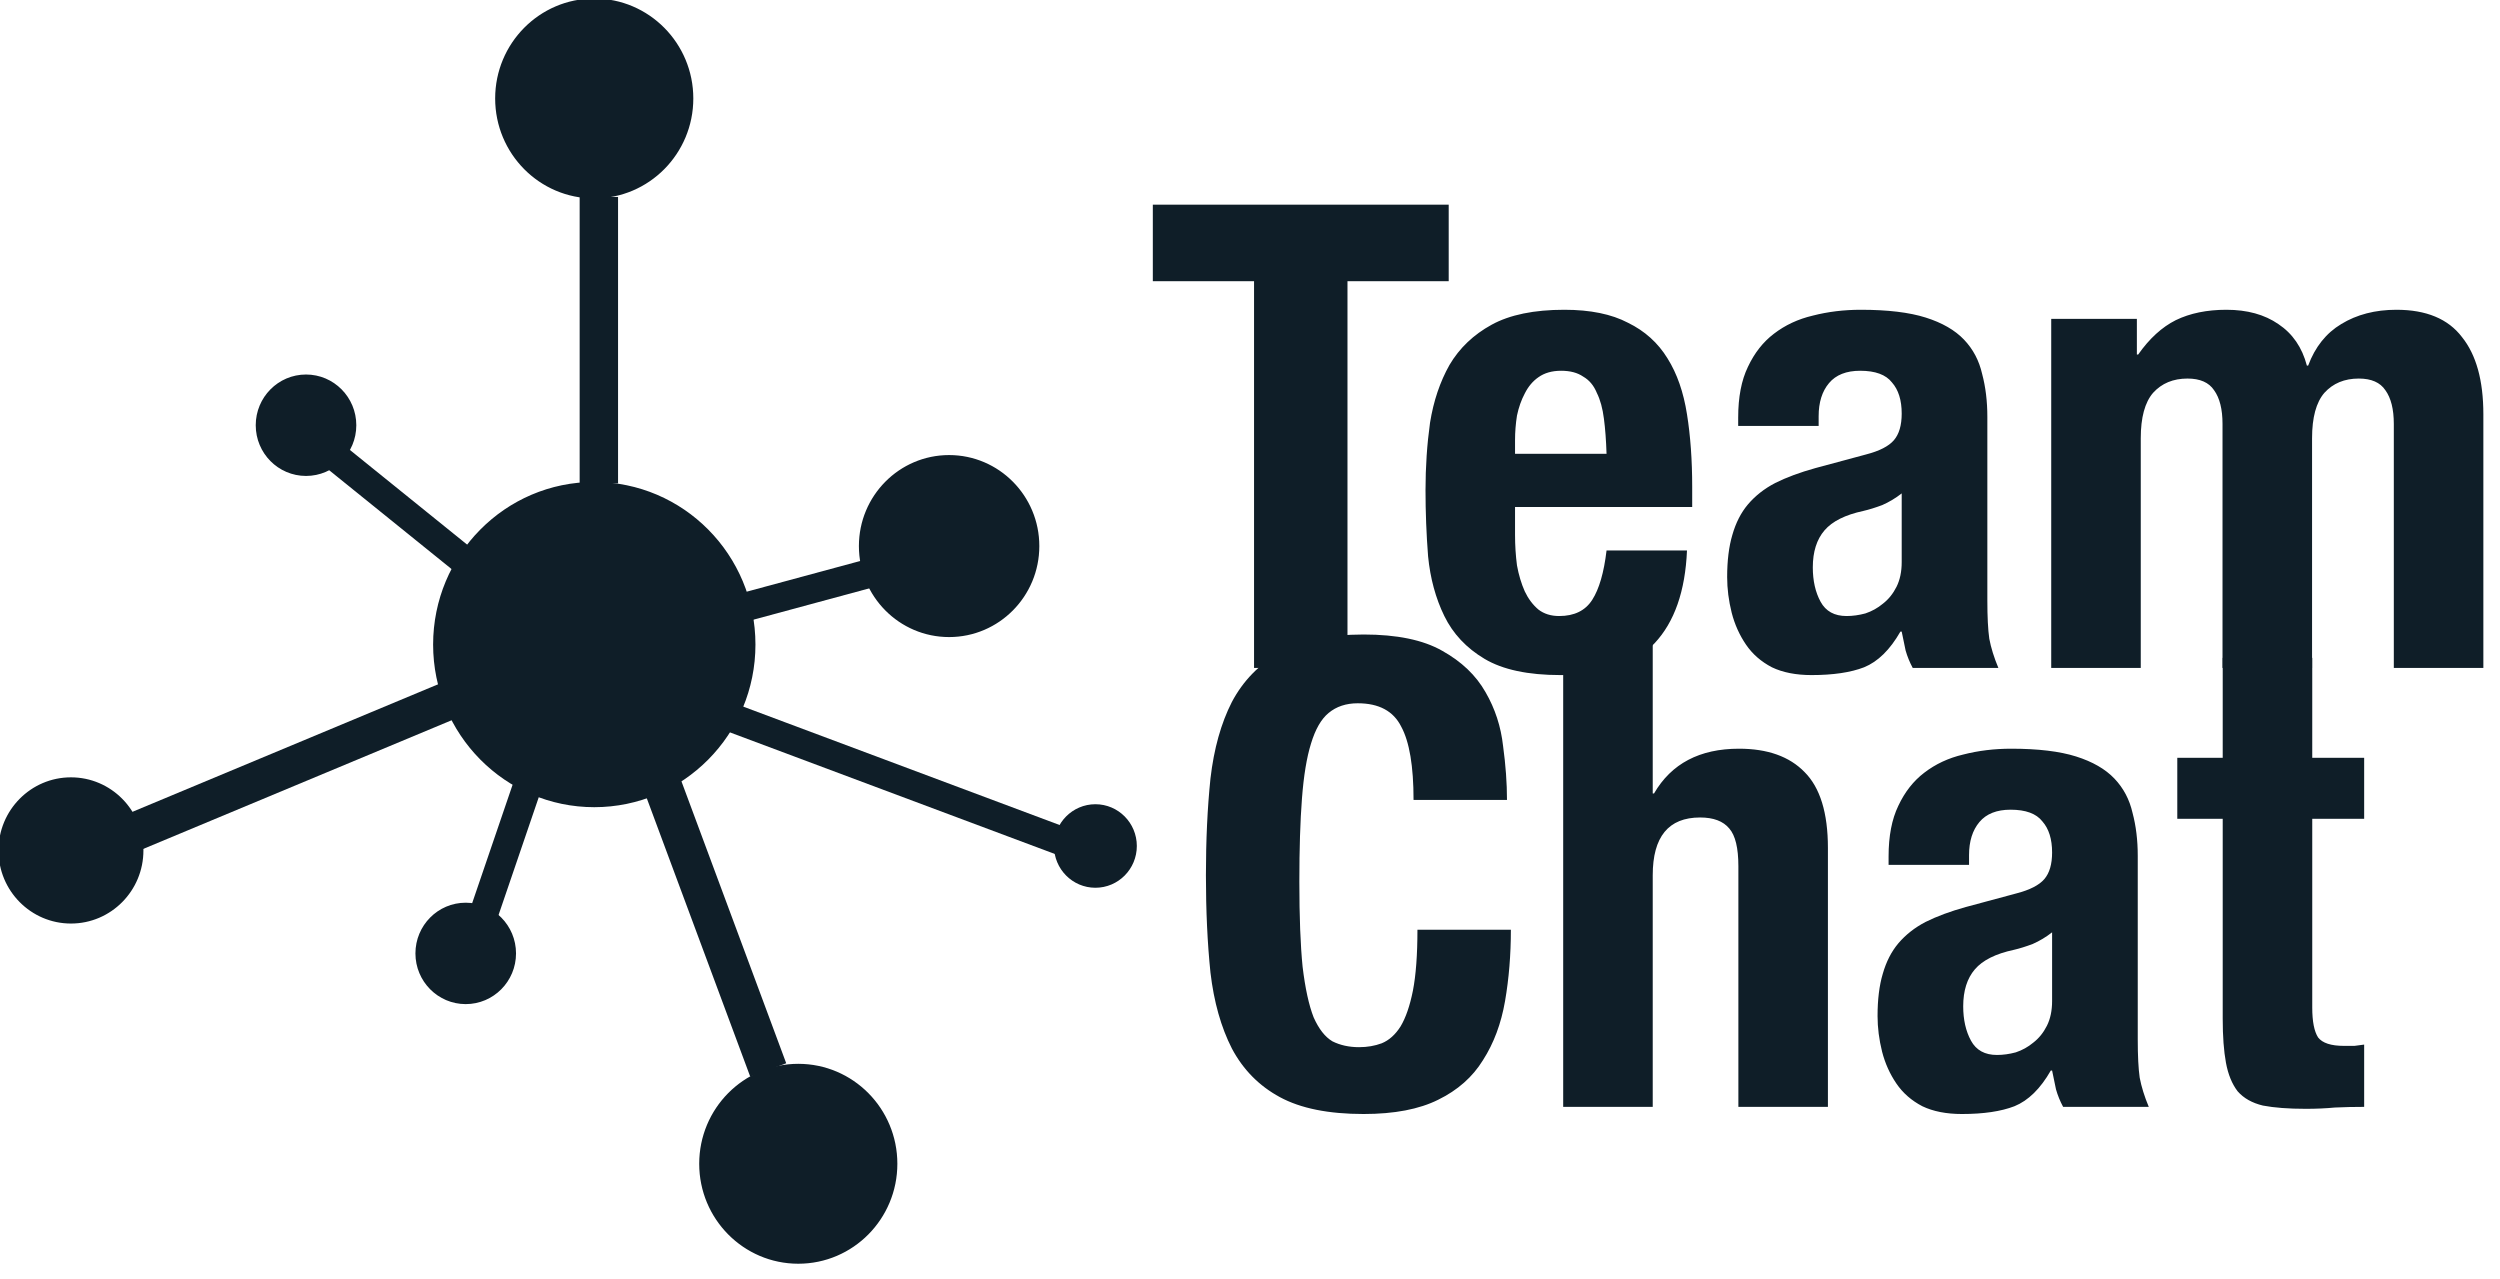 <svg width="131" height="67" viewBox="0 0 131 67" fill="none" xmlns="http://www.w3.org/2000/svg">
<path d="M75.912 10.724V14.736H70.608V35H65.712V14.736H60.408V10.724H75.912ZM84.183 23.78C84.16 23.077 84.115 22.465 84.046 21.944C83.978 21.4 83.854 20.947 83.672 20.584C83.514 20.199 83.276 19.915 82.959 19.734C82.664 19.53 82.278 19.428 81.802 19.428C81.326 19.428 80.93 19.541 80.612 19.768C80.318 19.972 80.08 20.255 79.898 20.618C79.717 20.958 79.581 21.343 79.49 21.774C79.422 22.205 79.388 22.635 79.388 23.066V23.78H84.183ZM79.388 26.568V28.03C79.388 28.574 79.422 29.107 79.49 29.628C79.581 30.127 79.717 30.58 79.898 30.988C80.08 31.373 80.318 31.691 80.612 31.94C80.907 32.167 81.27 32.28 81.701 32.28C82.494 32.28 83.072 31.997 83.434 31.43C83.797 30.863 84.046 30.002 84.183 28.846H88.398C88.308 30.977 87.741 32.597 86.698 33.708C85.656 34.819 84.013 35.374 81.769 35.374C80.069 35.374 78.743 35.091 77.79 34.524C76.838 33.957 76.136 33.209 75.683 32.28C75.229 31.351 74.946 30.308 74.832 29.152C74.742 27.996 74.697 26.84 74.697 25.684C74.697 24.46 74.776 23.281 74.934 22.148C75.116 21.015 75.456 20.006 75.954 19.122C76.476 18.238 77.213 17.535 78.165 17.014C79.117 16.493 80.386 16.232 81.972 16.232C83.332 16.232 84.443 16.459 85.305 16.912C86.189 17.343 86.88 17.966 87.379 18.782C87.877 19.575 88.217 20.55 88.398 21.706C88.58 22.839 88.671 24.109 88.671 25.514V26.568H79.388ZM99.649 25.854C99.331 26.103 98.991 26.307 98.629 26.466C98.266 26.602 97.937 26.704 97.643 26.772C96.691 26.976 96.011 27.316 95.603 27.792C95.195 28.268 94.991 28.914 94.991 29.73C94.991 30.433 95.127 31.033 95.399 31.532C95.671 32.031 96.124 32.28 96.759 32.28C97.076 32.28 97.405 32.235 97.745 32.144C98.085 32.031 98.391 31.861 98.663 31.634C98.957 31.407 99.195 31.113 99.377 30.75C99.558 30.387 99.649 29.957 99.649 29.458V25.854ZM91.081 22.318V21.876C91.081 20.811 91.251 19.927 91.591 19.224C91.931 18.499 92.384 17.921 92.951 17.49C93.54 17.037 94.22 16.719 94.991 16.538C95.784 16.334 96.623 16.232 97.507 16.232C98.912 16.232 100.045 16.368 100.907 16.64C101.768 16.912 102.437 17.297 102.913 17.796C103.389 18.295 103.706 18.895 103.865 19.598C104.046 20.278 104.137 21.026 104.137 21.842V31.464C104.137 32.325 104.171 32.994 104.239 33.47C104.329 33.946 104.488 34.456 104.715 35H100.227C100.068 34.705 99.943 34.399 99.853 34.082C99.785 33.742 99.717 33.413 99.649 33.096H99.581C99.037 34.048 98.402 34.671 97.677 34.966C96.974 35.238 96.056 35.374 94.923 35.374C94.107 35.374 93.415 35.238 92.849 34.966C92.282 34.671 91.829 34.275 91.489 33.776C91.149 33.277 90.899 32.722 90.741 32.11C90.582 31.475 90.503 30.852 90.503 30.24C90.503 29.379 90.593 28.642 90.775 28.03C90.956 27.395 91.228 26.863 91.591 26.432C91.976 25.979 92.452 25.605 93.019 25.31C93.608 25.015 94.311 24.755 95.127 24.528L97.779 23.814C98.481 23.633 98.969 23.383 99.241 23.066C99.513 22.749 99.649 22.284 99.649 21.672C99.649 20.969 99.479 20.425 99.139 20.04C98.821 19.632 98.266 19.428 97.473 19.428C96.747 19.428 96.203 19.643 95.841 20.074C95.478 20.505 95.297 21.083 95.297 21.808V22.318H91.081ZM107.484 16.708H111.972V18.578H112.04C112.629 17.739 113.287 17.139 114.012 16.776C114.76 16.413 115.644 16.232 116.664 16.232C117.752 16.232 118.659 16.481 119.384 16.98C120.132 17.479 120.631 18.204 120.88 19.156H120.948C121.311 18.181 121.889 17.456 122.682 16.98C123.498 16.481 124.461 16.232 125.572 16.232C127.136 16.232 128.281 16.708 129.006 17.66C129.754 18.589 130.128 19.938 130.128 21.706V35H125.436V22.216C125.436 21.445 125.289 20.856 124.994 20.448C124.722 20.04 124.257 19.836 123.6 19.836C122.852 19.836 122.251 20.085 121.798 20.584C121.367 21.083 121.152 21.876 121.152 22.964V35H116.46V22.216C116.46 21.445 116.313 20.856 116.018 20.448C115.746 20.04 115.281 19.836 114.624 19.836C113.876 19.836 113.275 20.085 112.822 20.584C112.391 21.083 112.176 21.876 112.176 22.964V35H107.484V16.708Z" fill="#0F1E28"/>
<path d="M74.07 41.918C74.07 40.15 73.855 38.869 73.424 38.076C73.016 37.26 72.257 36.852 71.146 36.852C70.534 36.852 70.024 37.022 69.616 37.362C69.231 37.679 68.925 38.212 68.698 38.96C68.471 39.685 68.313 40.649 68.222 41.85C68.131 43.029 68.086 44.479 68.086 46.202C68.086 48.038 68.143 49.523 68.256 50.656C68.392 51.789 68.585 52.673 68.834 53.308C69.106 53.92 69.435 54.339 69.82 54.566C70.228 54.77 70.693 54.872 71.214 54.872C71.645 54.872 72.041 54.804 72.404 54.668C72.789 54.509 73.118 54.215 73.39 53.784C73.662 53.331 73.877 52.707 74.036 51.914C74.195 51.098 74.274 50.033 74.274 48.718H79.17C79.17 50.033 79.068 51.279 78.864 52.458C78.66 53.637 78.275 54.668 77.708 55.552C77.164 56.436 76.382 57.127 75.362 57.626C74.365 58.125 73.061 58.374 71.452 58.374C69.616 58.374 68.154 58.079 67.066 57.49C65.978 56.901 65.139 56.051 64.55 54.94C63.983 53.829 63.609 52.503 63.428 50.962C63.269 49.421 63.19 47.721 63.19 45.862C63.19 44.026 63.269 42.337 63.428 40.796C63.609 39.232 63.983 37.895 64.55 36.784C65.139 35.673 65.978 34.812 67.066 34.2C68.154 33.565 69.616 33.248 71.452 33.248C73.197 33.248 74.569 33.531 75.566 34.098C76.586 34.665 77.345 35.39 77.844 36.274C78.343 37.135 78.649 38.076 78.762 39.096C78.898 40.093 78.966 41.034 78.966 41.918H74.07ZM81.911 33.724H86.603V41.578H86.671C87.577 40.014 89.062 39.232 91.125 39.232C92.621 39.232 93.765 39.64 94.559 40.456C95.375 41.272 95.783 42.598 95.783 44.434V58H91.091V45.386C91.091 44.434 90.932 43.777 90.615 43.414C90.297 43.029 89.787 42.836 89.085 42.836C87.43 42.836 86.603 43.845 86.603 45.862V58H81.911V33.724ZM107.53 48.854C107.212 49.103 106.872 49.307 106.51 49.466C106.147 49.602 105.818 49.704 105.524 49.772C104.572 49.976 103.892 50.316 103.484 50.792C103.076 51.268 102.872 51.914 102.872 52.73C102.872 53.433 103.008 54.033 103.28 54.532C103.552 55.031 104.005 55.28 104.64 55.28C104.957 55.28 105.286 55.235 105.626 55.144C105.966 55.031 106.272 54.861 106.544 54.634C106.838 54.407 107.076 54.113 107.258 53.75C107.439 53.387 107.53 52.957 107.53 52.458V48.854ZM98.962 45.318V44.876C98.962 43.811 99.132 42.927 99.472 42.224C99.812 41.499 100.265 40.921 100.832 40.49C101.421 40.037 102.101 39.719 102.872 39.538C103.665 39.334 104.504 39.232 105.388 39.232C106.793 39.232 107.926 39.368 108.788 39.64C109.649 39.912 110.318 40.297 110.794 40.796C111.27 41.295 111.587 41.895 111.746 42.598C111.927 43.278 112.018 44.026 112.018 44.842V54.464C112.018 55.325 112.052 55.994 112.12 56.47C112.21 56.946 112.369 57.456 112.596 58H108.108C107.949 57.705 107.824 57.399 107.734 57.082C107.666 56.742 107.598 56.413 107.53 56.096H107.462C106.918 57.048 106.283 57.671 105.558 57.966C104.855 58.238 103.937 58.374 102.804 58.374C101.988 58.374 101.296 58.238 100.73 57.966C100.163 57.671 99.71 57.275 99.37 56.776C99.03 56.277 98.78 55.722 98.622 55.11C98.463 54.475 98.384 53.852 98.384 53.24C98.384 52.379 98.474 51.642 98.656 51.03C98.837 50.395 99.109 49.863 99.472 49.432C99.857 48.979 100.333 48.605 100.9 48.31C101.489 48.015 102.192 47.755 103.008 47.528L105.66 46.814C106.362 46.633 106.85 46.383 107.122 46.066C107.394 45.749 107.53 45.284 107.53 44.672C107.53 43.969 107.36 43.425 107.02 43.04C106.702 42.632 106.147 42.428 105.354 42.428C104.628 42.428 104.084 42.643 103.722 43.074C103.359 43.505 103.178 44.083 103.178 44.808V45.318H98.962ZM116.47 34.472H121.162V39.708H123.882V42.904H121.162V52.798C121.162 53.523 121.264 54.045 121.468 54.362C121.695 54.657 122.148 54.804 122.828 54.804C123.009 54.804 123.191 54.804 123.372 54.804C123.553 54.781 123.723 54.759 123.882 54.736V58C123.361 58 122.851 58.011 122.352 58.034C121.876 58.079 121.366 58.102 120.822 58.102C119.915 58.102 119.167 58.045 118.578 57.932C118.011 57.796 117.569 57.547 117.252 57.184C116.957 56.799 116.753 56.3 116.64 55.688C116.527 55.076 116.47 54.305 116.47 53.376V42.904H114.09V39.708H116.47V34.472Z" fill="#0F1E28"/>
<g clip-path="url(#clip0_1162_5271)">
<path d="M37.085 37.136L56.88 44.544" stroke="#0F1E28" stroke-width="1.509"/>
<path d="M25.072 48.692L27.981 40.172" stroke="#0F1E28" stroke-width="1.509"/>
<path d="M37.154 32.319L45.778 29.987" stroke="#0F1E28" stroke-width="1.509"/>
<path d="M6.244 43.92L24.23 36.415" stroke="#0F1E28" stroke-width="2.012"/>
<path d="M31.14 42.045C35.666 42.045 39.334 38.343 39.334 33.775C39.334 29.208 35.666 25.506 31.14 25.506C26.615 25.506 22.947 29.208 22.947 33.775C22.947 38.343 26.615 42.045 31.14 42.045Z" fill="#0F1E28" stroke="#0F1E28" stroke-width="0.503"/>
<path d="M41.83 65.968C44.558 65.968 46.77 63.735 46.77 60.982C46.77 58.228 44.558 55.996 41.83 55.996C39.101 55.996 36.89 58.228 36.89 60.982C36.89 63.735 39.101 65.968 41.83 65.968Z" fill="#0F1E28" stroke="#0F1E28" stroke-width="0.503"/>
<path d="M31.138 10.146C33.866 10.146 36.078 7.914 36.078 5.16C36.078 2.407 33.866 0.174 31.138 0.174C28.41 0.174 26.198 2.407 26.198 5.16C26.198 7.914 28.41 10.146 31.138 10.146Z" fill="#0F1E28" stroke="#0F1E28" stroke-width="0.503"/>
<path d="M49.733 33.131C52.205 33.131 54.209 31.109 54.209 28.614C54.209 26.12 52.205 24.097 49.733 24.097C47.262 24.097 45.258 26.12 45.258 28.614C45.258 31.109 47.262 33.131 49.733 33.131Z" fill="#0F1E28" stroke="#0F1E28" stroke-width="0.503"/>
<path d="M3.718 48.142C5.676 48.142 7.264 46.539 7.264 44.563C7.264 42.587 5.676 40.984 3.718 40.984C1.76 40.984 0.172 42.587 0.172 44.563C0.172 46.539 1.76 48.142 3.718 48.142Z" fill="#0F1E28" stroke="#0F1E28" stroke-width="0.503"/>
<path d="M16.036 24.688C17.352 24.688 18.419 23.611 18.419 22.282C18.419 20.953 17.352 19.876 16.036 19.876C14.719 19.876 13.652 20.953 13.652 22.282C13.652 23.611 14.719 24.688 16.036 24.688Z" fill="#0F1E28" stroke="#0F1E28" stroke-width="0.503"/>
<path d="M24.404 52.364C25.72 52.364 26.788 51.287 26.788 49.959C26.788 48.63 25.72 47.553 24.404 47.553C23.087 47.553 22.02 48.63 22.02 49.959C22.02 51.287 23.087 52.364 24.404 52.364Z" fill="#0F1E28" stroke="#0F1E28" stroke-width="0.503"/>
<path d="M57.399 46.267C58.459 46.267 59.318 45.4 59.318 44.33C59.318 43.26 58.459 42.393 57.399 42.393C56.339 42.393 55.48 43.26 55.48 44.33C55.48 45.4 56.339 46.267 57.399 46.267Z" fill="#0F1E28" stroke="#0F1E28" stroke-width="0.503"/>
<path d="M31.38 25.331V10.32" stroke="#0F1E28" stroke-width="2.012"/>
<path d="M40.255 56.066L34.677 41.055" stroke="#0F1E28" stroke-width="2.012"/>
<path d="M17.517 23.887L24.488 29.516" stroke="#0F1E28" stroke-width="1.509"/>
</g>
<defs>
<clipPath id="clip0_1162_5271">
<rect width="60" height="67" fill="white"/>
</clipPath>
</defs>
</svg>
